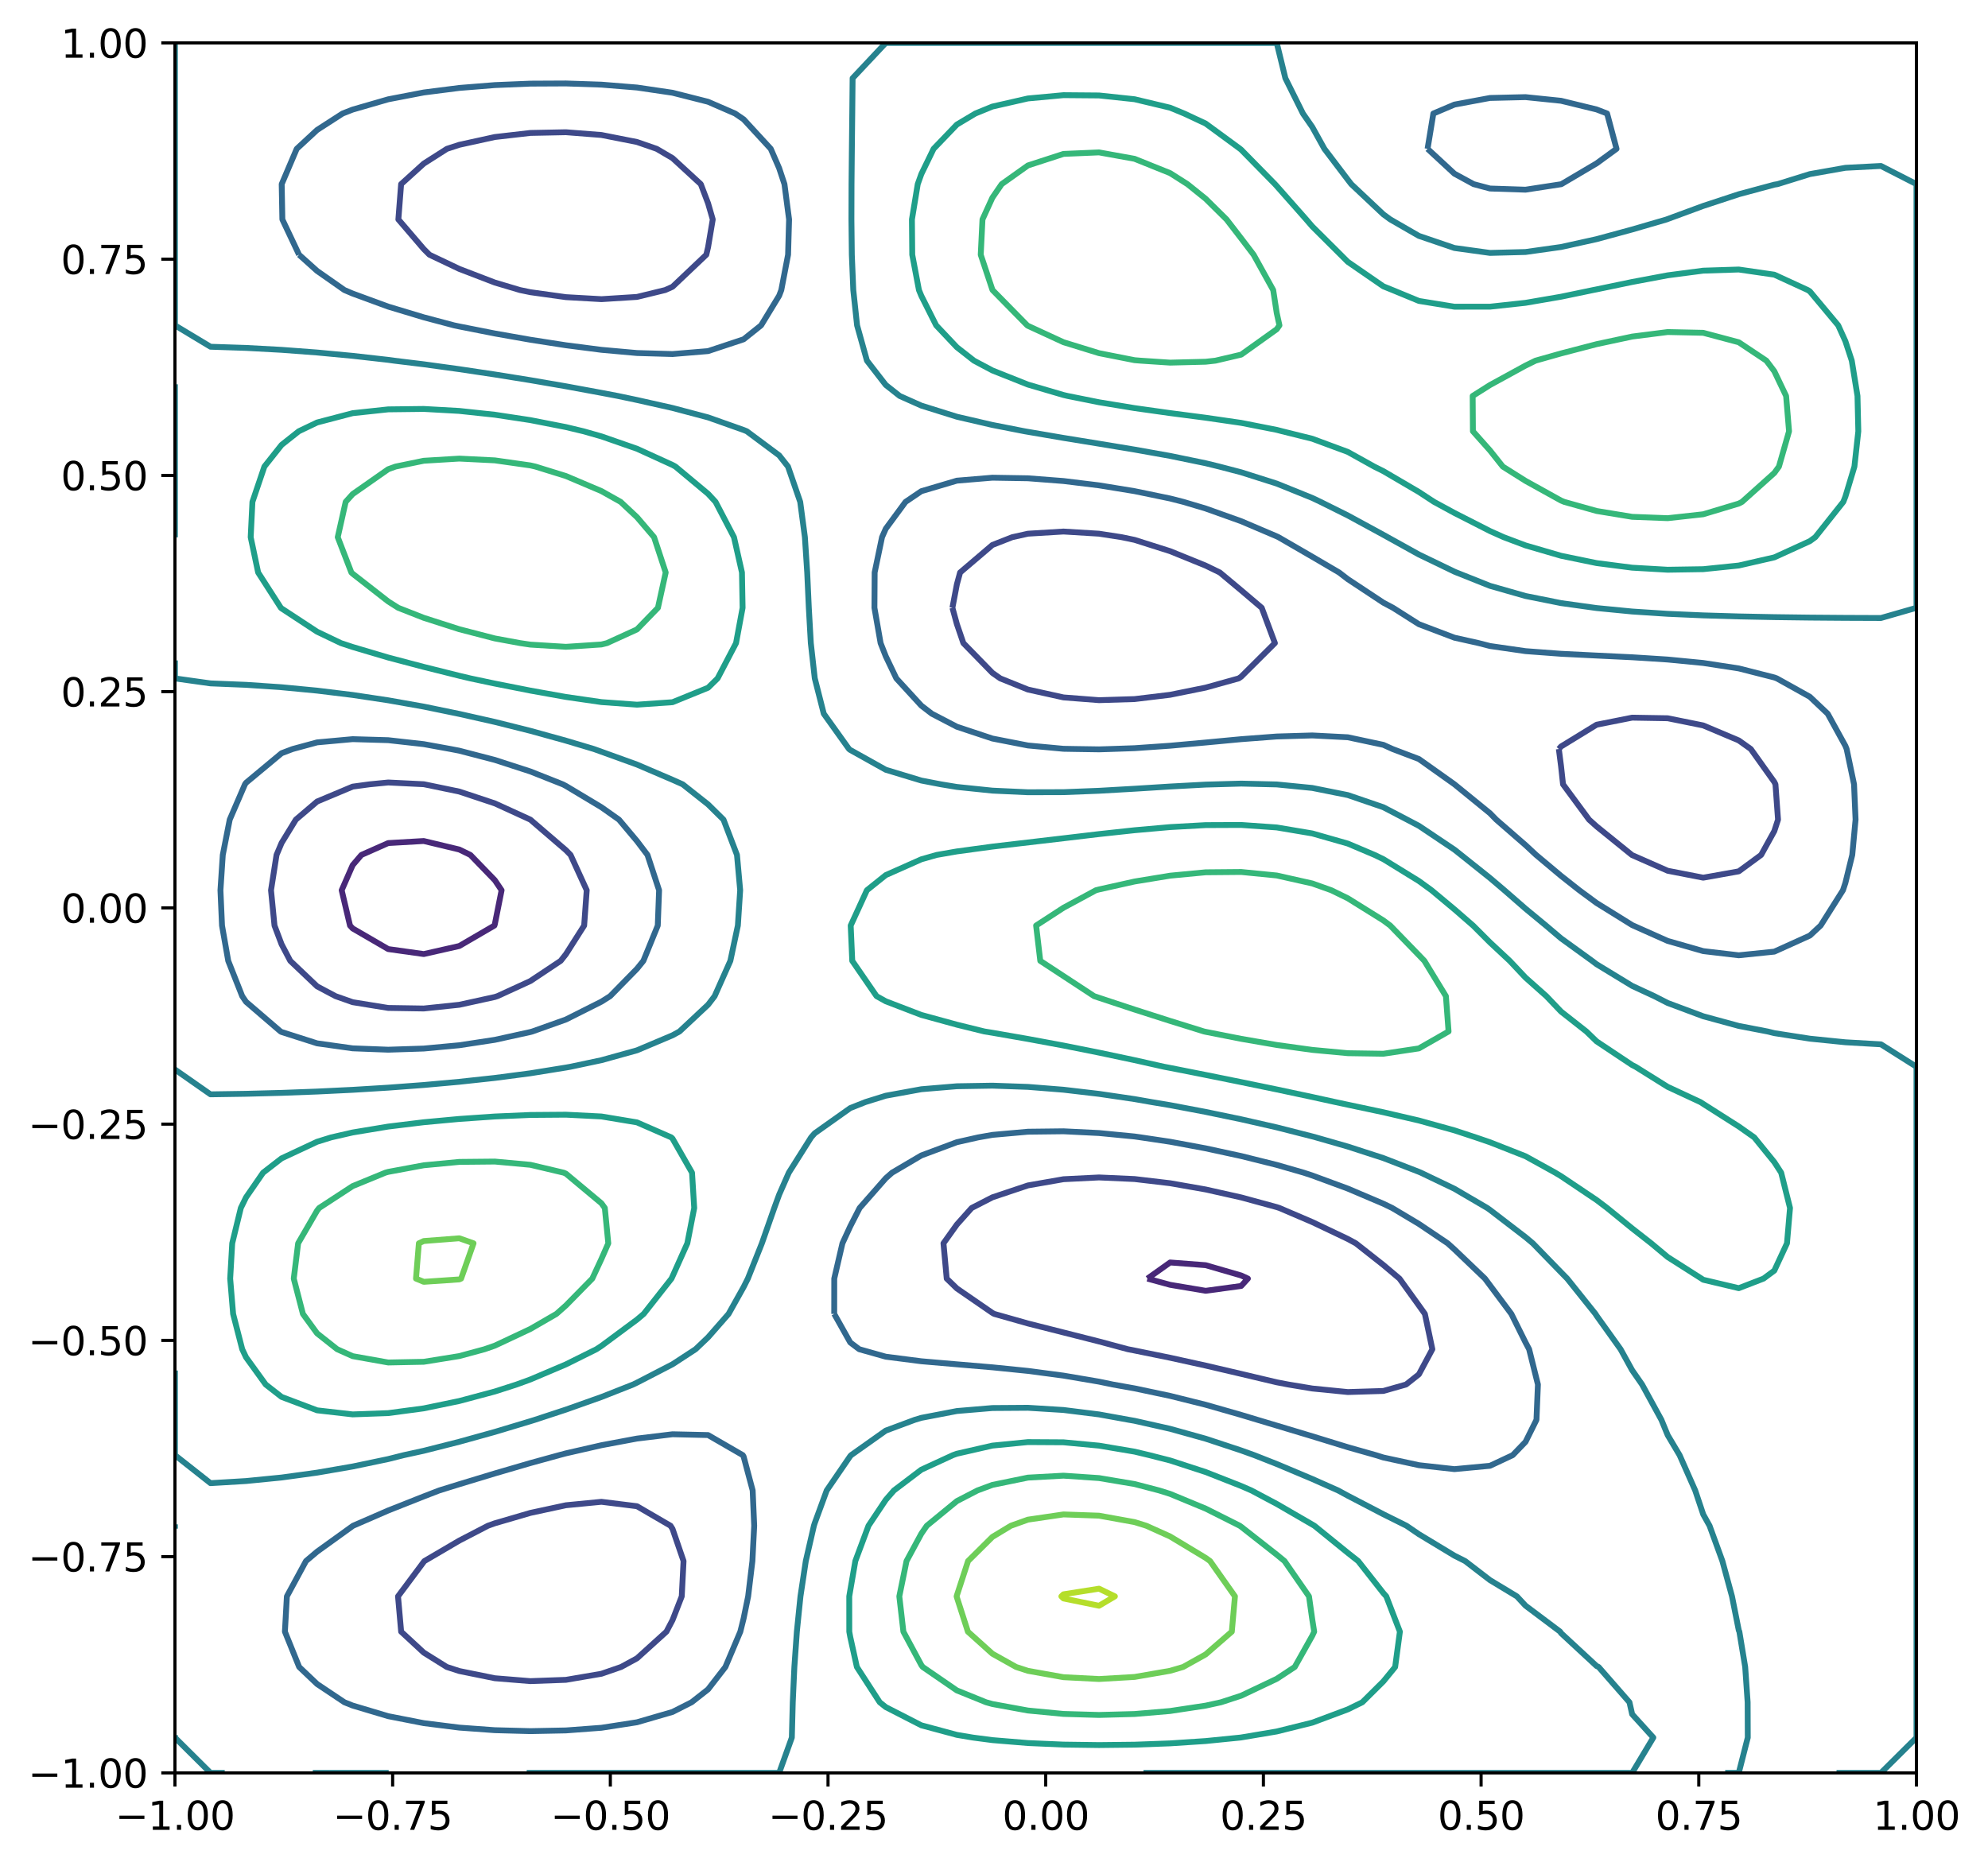 <?xml version="1.0" encoding="utf-8" standalone="no"?>
<!DOCTYPE svg PUBLIC "-//W3C//DTD SVG 1.1//EN"
  "http://www.w3.org/Graphics/SVG/1.1/DTD/svg11.dtd">
<svg xmlns:xlink="http://www.w3.org/1999/xlink" width="509.578pt" height="478.397pt" viewBox="0 0 509.578 478.397" xmlns="http://www.w3.org/2000/svg" version="1.1">
 <defs>
  <style type="text/css">*{stroke-linejoin: round; stroke-linecap: butt}</style>
 </defs>
 <g id="figure_1">
  <g id="patch_1">
   <path d="M 0 478.397 
L 509.578 478.397 
L 509.578 0 
L 0 0 
z
" style="fill: #ffffff"/>
  </g>
  <g id="axes_1">
   <g id="patch_2">
    <path d="M 44.845 454.519 
L 491.245 454.519 
L 491.245 10.999 
L 44.845 10.999 
z
" style="fill: #ffffff"/>
   </g>
   <g id="matplotlib.axis_1">
    <g id="xtick_1">
     <g id="line2d_1">
      <defs>
       <path id="m614f1361a3" d="M 0 0 
L 0 3.5 
" style="stroke: #000000; stroke-width: 0.8"/>
      </defs>
      <g>
       <use xlink:href="#m614f1361a3" x="44.845" y="454.519" style="stroke: #000000; stroke-width: 0.8"/>
      </g>
     </g>
     <g id="text_1">
      <!-- −1.00 -->
      <g transform="translate(29.523 469.118) scale(0.1 -0.1)">
       <defs>
        <path id="DejaVuSans-2212" d="M 678 2272 
L 4684 2272 
L 4684 1741 
L 678 1741 
L 678 2272 
z
" transform="scale(0.016)"/>
        <path id="DejaVuSans-31" d="M 794 531 
L 1825 531 
L 1825 4091 
L 703 3866 
L 703 4441 
L 1819 4666 
L 2450 4666 
L 2450 531 
L 3481 531 
L 3481 0 
L 794 0 
L 794 531 
z
" transform="scale(0.016)"/>
        <path id="DejaVuSans-2e" d="M 684 794 
L 1344 794 
L 1344 0 
L 684 0 
L 684 794 
z
" transform="scale(0.016)"/>
        <path id="DejaVuSans-30" d="M 2034 4250 
Q 1547 4250 1301 3770 
Q 1056 3291 1056 2328 
Q 1056 1369 1301 889 
Q 1547 409 2034 409 
Q 2525 409 2770 889 
Q 3016 1369 3016 2328 
Q 3016 3291 2770 3770 
Q 2525 4250 2034 4250 
z
M 2034 4750 
Q 2819 4750 3233 4129 
Q 3647 3509 3647 2328 
Q 3647 1150 3233 529 
Q 2819 -91 2034 -91 
Q 1250 -91 836 529 
Q 422 1150 422 2328 
Q 422 3509 836 4129 
Q 1250 4750 2034 4750 
z
" transform="scale(0.016)"/>
       </defs>
       <use xlink:href="#DejaVuSans-2212"/>
       <use xlink:href="#DejaVuSans-31" transform="translate(83.789 0)"/>
       <use xlink:href="#DejaVuSans-2e" transform="translate(147.412 0)"/>
       <use xlink:href="#DejaVuSans-30" transform="translate(179.199 0)"/>
       <use xlink:href="#DejaVuSans-30" transform="translate(242.822 0)"/>
      </g>
     </g>
    </g>
    <g id="xtick_2">
     <g id="line2d_2">
      <g>
       <use xlink:href="#m614f1361a3" x="100.645" y="454.519" style="stroke: #000000; stroke-width: 0.8"/>
      </g>
     </g>
     <g id="text_2">
      <!-- −0.75 -->
      <g transform="translate(85.323 469.118) scale(0.1 -0.1)">
       <defs>
        <path id="DejaVuSans-37" d="M 525 4666 
L 3525 4666 
L 3525 4397 
L 1831 0 
L 1172 0 
L 2766 4134 
L 525 4134 
L 525 4666 
z
" transform="scale(0.016)"/>
        <path id="DejaVuSans-35" d="M 691 4666 
L 3169 4666 
L 3169 4134 
L 1269 4134 
L 1269 2991 
Q 1406 3038 1543 3061 
Q 1681 3084 1819 3084 
Q 2600 3084 3056 2656 
Q 3513 2228 3513 1497 
Q 3513 744 3044 326 
Q 2575 -91 1722 -91 
Q 1428 -91 1123 -41 
Q 819 9 494 109 
L 494 744 
Q 775 591 1075 516 
Q 1375 441 1709 441 
Q 2250 441 2565 725 
Q 2881 1009 2881 1497 
Q 2881 1984 2565 2268 
Q 2250 2553 1709 2553 
Q 1456 2553 1204 2497 
Q 953 2441 691 2322 
L 691 4666 
z
" transform="scale(0.016)"/>
       </defs>
       <use xlink:href="#DejaVuSans-2212"/>
       <use xlink:href="#DejaVuSans-30" transform="translate(83.789 0)"/>
       <use xlink:href="#DejaVuSans-2e" transform="translate(147.412 0)"/>
       <use xlink:href="#DejaVuSans-37" transform="translate(179.199 0)"/>
       <use xlink:href="#DejaVuSans-35" transform="translate(242.822 0)"/>
      </g>
     </g>
    </g>
    <g id="xtick_3">
     <g id="line2d_3">
      <g>
       <use xlink:href="#m614f1361a3" x="156.445" y="454.519" style="stroke: #000000; stroke-width: 0.8"/>
      </g>
     </g>
     <g id="text_3">
      <!-- −0.50 -->
      <g transform="translate(141.123 469.118) scale(0.1 -0.1)">
       <use xlink:href="#DejaVuSans-2212"/>
       <use xlink:href="#DejaVuSans-30" transform="translate(83.789 0)"/>
       <use xlink:href="#DejaVuSans-2e" transform="translate(147.412 0)"/>
       <use xlink:href="#DejaVuSans-35" transform="translate(179.199 0)"/>
       <use xlink:href="#DejaVuSans-30" transform="translate(242.822 0)"/>
      </g>
     </g>
    </g>
    <g id="xtick_4">
     <g id="line2d_4">
      <g>
       <use xlink:href="#m614f1361a3" x="212.245" y="454.519" style="stroke: #000000; stroke-width: 0.8"/>
      </g>
     </g>
     <g id="text_4">
      <!-- −0.25 -->
      <g transform="translate(196.923 469.118) scale(0.1 -0.1)">
       <defs>
        <path id="DejaVuSans-32" d="M 1228 531 
L 3431 531 
L 3431 0 
L 469 0 
L 469 531 
Q 828 903 1448 1529 
Q 2069 2156 2228 2338 
Q 2531 2678 2651 2914 
Q 2772 3150 2772 3378 
Q 2772 3750 2511 3984 
Q 2250 4219 1831 4219 
Q 1534 4219 1204 4116 
Q 875 4013 500 3803 
L 500 4441 
Q 881 4594 1212 4672 
Q 1544 4750 1819 4750 
Q 2544 4750 2975 4387 
Q 3406 4025 3406 3419 
Q 3406 3131 3298 2873 
Q 3191 2616 2906 2266 
Q 2828 2175 2409 1742 
Q 1991 1309 1228 531 
z
" transform="scale(0.016)"/>
       </defs>
       <use xlink:href="#DejaVuSans-2212"/>
       <use xlink:href="#DejaVuSans-30" transform="translate(83.789 0)"/>
       <use xlink:href="#DejaVuSans-2e" transform="translate(147.412 0)"/>
       <use xlink:href="#DejaVuSans-32" transform="translate(179.199 0)"/>
       <use xlink:href="#DejaVuSans-35" transform="translate(242.822 0)"/>
      </g>
     </g>
    </g>
    <g id="xtick_5">
     <g id="line2d_5">
      <g>
       <use xlink:href="#m614f1361a3" x="268.045" y="454.519" style="stroke: #000000; stroke-width: 0.8"/>
      </g>
     </g>
     <g id="text_5">
      <!-- 0.00 -->
      <g transform="translate(256.913 469.118) scale(0.1 -0.1)">
       <use xlink:href="#DejaVuSans-30"/>
       <use xlink:href="#DejaVuSans-2e" transform="translate(63.623 0)"/>
       <use xlink:href="#DejaVuSans-30" transform="translate(95.41 0)"/>
       <use xlink:href="#DejaVuSans-30" transform="translate(159.033 0)"/>
      </g>
     </g>
    </g>
    <g id="xtick_6">
     <g id="line2d_6">
      <g>
       <use xlink:href="#m614f1361a3" x="323.845" y="454.519" style="stroke: #000000; stroke-width: 0.8"/>
      </g>
     </g>
     <g id="text_6">
      <!-- 0.25 -->
      <g transform="translate(312.712 469.118) scale(0.1 -0.1)">
       <use xlink:href="#DejaVuSans-30"/>
       <use xlink:href="#DejaVuSans-2e" transform="translate(63.623 0)"/>
       <use xlink:href="#DejaVuSans-32" transform="translate(95.41 0)"/>
       <use xlink:href="#DejaVuSans-35" transform="translate(159.033 0)"/>
      </g>
     </g>
    </g>
    <g id="xtick_7">
     <g id="line2d_7">
      <g>
       <use xlink:href="#m614f1361a3" x="379.645" y="454.519" style="stroke: #000000; stroke-width: 0.8"/>
      </g>
     </g>
     <g id="text_7">
      <!-- 0.50 -->
      <g transform="translate(368.512 469.118) scale(0.1 -0.1)">
       <use xlink:href="#DejaVuSans-30"/>
       <use xlink:href="#DejaVuSans-2e" transform="translate(63.623 0)"/>
       <use xlink:href="#DejaVuSans-35" transform="translate(95.41 0)"/>
       <use xlink:href="#DejaVuSans-30" transform="translate(159.033 0)"/>
      </g>
     </g>
    </g>
    <g id="xtick_8">
     <g id="line2d_8">
      <g>
       <use xlink:href="#m614f1361a3" x="435.445" y="454.519" style="stroke: #000000; stroke-width: 0.8"/>
      </g>
     </g>
     <g id="text_8">
      <!-- 0.75 -->
      <g transform="translate(424.312 469.118) scale(0.1 -0.1)">
       <use xlink:href="#DejaVuSans-30"/>
       <use xlink:href="#DejaVuSans-2e" transform="translate(63.623 0)"/>
       <use xlink:href="#DejaVuSans-37" transform="translate(95.41 0)"/>
       <use xlink:href="#DejaVuSans-35" transform="translate(159.033 0)"/>
      </g>
     </g>
    </g>
    <g id="xtick_9">
     <g id="line2d_9">
      <g>
       <use xlink:href="#m614f1361a3" x="491.245" y="454.519" style="stroke: #000000; stroke-width: 0.8"/>
      </g>
     </g>
     <g id="text_9">
      <!-- 1.00 -->
      <g transform="translate(480.113 469.118) scale(0.1 -0.1)">
       <use xlink:href="#DejaVuSans-31"/>
       <use xlink:href="#DejaVuSans-2e" transform="translate(63.623 0)"/>
       <use xlink:href="#DejaVuSans-30" transform="translate(95.41 0)"/>
       <use xlink:href="#DejaVuSans-30" transform="translate(159.033 0)"/>
      </g>
     </g>
    </g>
   </g>
   <g id="matplotlib.axis_2">
    <g id="ytick_1">
     <g id="line2d_10">
      <defs>
       <path id="m0070b44022" d="M 0 0 
L -3.5 0 
" style="stroke: #000000; stroke-width: 0.8"/>
      </defs>
      <g>
       <use xlink:href="#m0070b44022" x="44.845" y="454.519" style="stroke: #000000; stroke-width: 0.8"/>
      </g>
     </g>
     <g id="text_10">
      <!-- −1.00 -->
      <g transform="translate(7.2 458.318) scale(0.1 -0.1)">
       <use xlink:href="#DejaVuSans-2212"/>
       <use xlink:href="#DejaVuSans-31" transform="translate(83.789 0)"/>
       <use xlink:href="#DejaVuSans-2e" transform="translate(147.412 0)"/>
       <use xlink:href="#DejaVuSans-30" transform="translate(179.199 0)"/>
       <use xlink:href="#DejaVuSans-30" transform="translate(242.822 0)"/>
      </g>
     </g>
    </g>
    <g id="ytick_2">
     <g id="line2d_11">
      <g>
       <use xlink:href="#m0070b44022" x="44.845" y="399.079" style="stroke: #000000; stroke-width: 0.8"/>
      </g>
     </g>
     <g id="text_11">
      <!-- −0.75 -->
      <g transform="translate(7.2 402.878) scale(0.1 -0.1)">
       <use xlink:href="#DejaVuSans-2212"/>
       <use xlink:href="#DejaVuSans-30" transform="translate(83.789 0)"/>
       <use xlink:href="#DejaVuSans-2e" transform="translate(147.412 0)"/>
       <use xlink:href="#DejaVuSans-37" transform="translate(179.199 0)"/>
       <use xlink:href="#DejaVuSans-35" transform="translate(242.822 0)"/>
      </g>
     </g>
    </g>
    <g id="ytick_3">
     <g id="line2d_12">
      <g>
       <use xlink:href="#m0070b44022" x="44.845" y="343.639" style="stroke: #000000; stroke-width: 0.8"/>
      </g>
     </g>
     <g id="text_12">
      <!-- −0.50 -->
      <g transform="translate(7.2 347.438) scale(0.1 -0.1)">
       <use xlink:href="#DejaVuSans-2212"/>
       <use xlink:href="#DejaVuSans-30" transform="translate(83.789 0)"/>
       <use xlink:href="#DejaVuSans-2e" transform="translate(147.412 0)"/>
       <use xlink:href="#DejaVuSans-35" transform="translate(179.199 0)"/>
       <use xlink:href="#DejaVuSans-30" transform="translate(242.822 0)"/>
      </g>
     </g>
    </g>
    <g id="ytick_4">
     <g id="line2d_13">
      <g>
       <use xlink:href="#m0070b44022" x="44.845" y="288.199" style="stroke: #000000; stroke-width: 0.8"/>
      </g>
     </g>
     <g id="text_13">
      <!-- −0.25 -->
      <g transform="translate(7.2 291.998) scale(0.1 -0.1)">
       <use xlink:href="#DejaVuSans-2212"/>
       <use xlink:href="#DejaVuSans-30" transform="translate(83.789 0)"/>
       <use xlink:href="#DejaVuSans-2e" transform="translate(147.412 0)"/>
       <use xlink:href="#DejaVuSans-32" transform="translate(179.199 0)"/>
       <use xlink:href="#DejaVuSans-35" transform="translate(242.822 0)"/>
      </g>
     </g>
    </g>
    <g id="ytick_5">
     <g id="line2d_14">
      <g>
       <use xlink:href="#m0070b44022" x="44.845" y="232.759" style="stroke: #000000; stroke-width: 0.8"/>
      </g>
     </g>
     <g id="text_14">
      <!-- 0.00 -->
      <g transform="translate(15.58 236.558) scale(0.1 -0.1)">
       <use xlink:href="#DejaVuSans-30"/>
       <use xlink:href="#DejaVuSans-2e" transform="translate(63.623 0)"/>
       <use xlink:href="#DejaVuSans-30" transform="translate(95.41 0)"/>
       <use xlink:href="#DejaVuSans-30" transform="translate(159.033 0)"/>
      </g>
     </g>
    </g>
    <g id="ytick_6">
     <g id="line2d_15">
      <g>
       <use xlink:href="#m0070b44022" x="44.845" y="177.319" style="stroke: #000000; stroke-width: 0.8"/>
      </g>
     </g>
     <g id="text_15">
      <!-- 0.25 -->
      <g transform="translate(15.58 181.118) scale(0.1 -0.1)">
       <use xlink:href="#DejaVuSans-30"/>
       <use xlink:href="#DejaVuSans-2e" transform="translate(63.623 0)"/>
       <use xlink:href="#DejaVuSans-32" transform="translate(95.41 0)"/>
       <use xlink:href="#DejaVuSans-35" transform="translate(159.033 0)"/>
      </g>
     </g>
    </g>
    <g id="ytick_7">
     <g id="line2d_16">
      <g>
       <use xlink:href="#m0070b44022" x="44.845" y="121.879" style="stroke: #000000; stroke-width: 0.8"/>
      </g>
     </g>
     <g id="text_16">
      <!-- 0.50 -->
      <g transform="translate(15.58 125.678) scale(0.1 -0.1)">
       <use xlink:href="#DejaVuSans-30"/>
       <use xlink:href="#DejaVuSans-2e" transform="translate(63.623 0)"/>
       <use xlink:href="#DejaVuSans-35" transform="translate(95.41 0)"/>
       <use xlink:href="#DejaVuSans-30" transform="translate(159.033 0)"/>
      </g>
     </g>
    </g>
    <g id="ytick_8">
     <g id="line2d_17">
      <g>
       <use xlink:href="#m0070b44022" x="44.845" y="66.439" style="stroke: #000000; stroke-width: 0.8"/>
      </g>
     </g>
     <g id="text_17">
      <!-- 0.75 -->
      <g transform="translate(15.58 70.238) scale(0.1 -0.1)">
       <use xlink:href="#DejaVuSans-30"/>
       <use xlink:href="#DejaVuSans-2e" transform="translate(63.623 0)"/>
       <use xlink:href="#DejaVuSans-37" transform="translate(95.41 0)"/>
       <use xlink:href="#DejaVuSans-35" transform="translate(159.033 0)"/>
      </g>
     </g>
    </g>
    <g id="ytick_9">
     <g id="line2d_18">
      <g>
       <use xlink:href="#m0070b44022" x="44.845" y="10.999" style="stroke: #000000; stroke-width: 0.8"/>
      </g>
     </g>
     <g id="text_18">
      <!-- 1.00 -->
      <g transform="translate(15.58 14.798) scale(0.1 -0.1)">
       <use xlink:href="#DejaVuSans-31"/>
       <use xlink:href="#DejaVuSans-2e" transform="translate(63.623 0)"/>
       <use xlink:href="#DejaVuSans-30" transform="translate(95.41 0)"/>
       <use xlink:href="#DejaVuSans-30" transform="translate(159.033 0)"/>
      </g>
     </g>
    </g>
   </g>
   <g id="QuadContourSet_1">
    <path clip-path="url(#p8a1a91d466)" style="fill: none; stroke: #440154; stroke-width: 1.5"/>
    <path d="M 89.715 237.285 
L 90.396 238.027 
L 99.507 243.318 
L 108.617 244.593 
L 117.727 242.531 
L 126.732 237.285 
L 126.837 236.945 
L 128.572 228.234 
L 126.837 225.66 
L 120.575 219.182 
L 117.727 217.795 
L 108.617 215.613 
L 99.507 216.139 
L 92.635 219.182 
L 90.396 221.804 
L 87.582 228.234 
L 89.715 237.285 
z
M 294.113 327.799 
L 299.931 329.392 
L 309.041 330.923 
L 318.151 329.687 
L 319.872 327.799 
L 318.151 327.001 
L 309.041 324.36 
L 299.931 323.664 
L 294.113 327.799 
" clip-path="url(#p8a1a91d466)" style="fill: none; stroke: #482878; stroke-width: 1.5"/>
    <path d="M 70.361 237.285 
L 72.176 242.087 
L 74.403 246.336 
L 81.286 252.879 
L 86.012 255.388 
L 90.396 256.933 
L 99.507 258.41 
L 108.617 258.553 
L 117.727 257.599 
L 126.837 255.602 
L 127.496 255.388 
L 135.947 251.509 
L 143.715 246.336 
L 145.058 244.632 
L 149.735 237.285 
L 150.392 228.234 
L 146.254 219.182 
L 145.058 217.961 
L 135.948 210.131 
L 135.947 210.13 
L 126.837 205.966 
L 117.727 202.937 
L 108.756 201.079 
L 108.617 201.055 
L 99.507 200.609 
L 94.715 201.079 
L 90.396 201.666 
L 81.286 205.49 
L 75.835 210.131 
L 72.176 216.112 
L 70.882 219.182 
L 69.47 228.234 
L 70.361 237.285 
z
M 102.824 418.314 
L 108.617 423.68 
L 114.52 427.365 
L 117.727 428.405 
L 126.837 430.254 
L 135.947 430.995 
L 145.058 430.664 
L 154.168 429.107 
L 159.204 427.365 
L 163.278 425.15 
L 170.825 418.314 
L 172.388 415.346 
L 174.751 409.262 
L 175.213 400.211 
L 172.388 391.973 
L 171.874 391.159 
L 163.278 386.154 
L 154.168 385.022 
L 145.058 385.905 
L 135.947 387.867 
L 126.837 390.528 
L 125.074 391.159 
L 117.727 394.969 
L 108.789 400.211 
L 108.617 400.422 
L 102.024 409.262 
L 102.824 418.314 
z
M 102.112 56.256 
L 108.617 63.846 
L 110.08 65.308 
L 117.727 68.942 
L 126.837 72.439 
L 133.283 74.359 
L 135.947 74.911 
L 145.058 76.18 
L 154.168 76.697 
L 163.278 76.123 
L 170.511 74.359 
L 172.388 73.517 
L 181.042 65.308 
L 181.498 63.388 
L 182.697 56.256 
L 181.498 52.116 
L 179.631 47.205 
L 172.388 40.541 
L 168.324 38.154 
L 163.278 36.407 
L 154.168 34.609 
L 145.058 33.9 
L 135.947 34.084 
L 126.837 35.129 
L 117.727 37.125 
L 114.567 38.154 
L 108.617 41.948 
L 102.816 47.205 
L 102.112 56.256 
z
M 242.668 327.799 
L 245.27 330.32 
L 254.38 336.591 
L 254.85 336.851 
L 263.49 339.302 
L 272.6 341.608 
L 281.711 343.918 
L 289.099 345.902 
L 290.821 346.237 
L 299.931 348.093 
L 309.041 350.099 
L 318.151 352.228 
L 327.262 354.386 
L 330.24 354.954 
L 336.372 355.975 
L 345.482 356.883 
L 354.592 356.605 
L 360.405 354.954 
L 363.702 352.343 
L 367.149 345.902 
L 365.238 336.851 
L 363.702 334.691 
L 358.731 327.799 
L 354.592 324.307 
L 347.534 318.748 
L 345.482 317.636 
L 336.372 313.302 
L 327.951 309.696 
L 327.262 309.47 
L 318.151 306.988 
L 309.041 304.945 
L 299.931 303.346 
L 290.821 302.275 
L 281.711 301.867 
L 272.6 302.319 
L 263.49 303.91 
L 254.38 306.963 
L 249.062 309.696 
L 245.27 313.94 
L 241.838 318.748 
L 242.668 327.799 
z
M 244.129 155.822 
L 245.27 159.994 
L 246.937 164.874 
L 254.38 172.511 
L 256.4 173.925 
L 263.49 176.781 
L 272.6 178.798 
L 281.711 179.505 
L 290.821 179.226 
L 299.931 178.127 
L 309.041 176.284 
L 317.508 173.925 
L 318.151 173.48 
L 326.792 164.874 
L 323.414 155.822 
L 318.151 151.347 
L 312.677 146.771 
L 309.041 145.007 
L 299.931 141.303 
L 290.821 138.412 
L 287.502 137.719 
L 281.711 136.824 
L 272.6 136.271 
L 263.49 136.825 
L 259.47 137.719 
L 254.38 139.713 
L 246.099 146.771 
L 245.27 149.821 
L 244.129 155.822 
M 399.572 192.028 
L 400.143 196.462 
L 400.647 201.079 
L 407.319 210.131 
L 409.253 211.87 
L 418.29 219.182 
L 418.364 219.23 
L 427.474 223.24 
L 436.584 225.014 
L 445.694 223.389 
L 451.425 219.182 
L 454.804 213.065 
L 455.757 210.131 
L 455.098 201.079 
L 454.804 200.481 
L 448.778 192.028 
L 445.694 189.83 
L 436.584 185.984 
L 427.474 184.14 
L 418.364 183.986 
L 409.253 185.797 
L 400.143 191.379 
L 399.572 192.028 
" clip-path="url(#p8a1a91d466)" style="fill: none; stroke: #3e4989; stroke-width: 1.5"/>
    <path d="M 62.083 255.388 
L 63.066 256.838 
L 71.915 264.439 
L 72.176 264.575 
L 81.286 267.486 
L 90.396 268.765 
L 99.507 269.114 
L 108.617 268.819 
L 117.727 267.973 
L 126.837 266.586 
L 135.947 264.582 
L 136.463 264.439 
L 145.058 261.374 
L 154.168 256.795 
L 156.397 255.388 
L 163.278 248.363 
L 164.916 246.336 
L 168.604 237.285 
L 168.943 228.234 
L 165.973 219.182 
L 163.278 215.625 
L 158.662 210.131 
L 154.168 206.959 
L 145.058 201.496 
L 144.259 201.079 
L 135.947 197.783 
L 126.837 194.826 
L 117.727 192.456 
L 115.497 192.028 
L 108.617 190.779 
L 99.507 189.762 
L 90.396 189.498 
L 81.286 190.326 
L 75.015 192.028 
L 72.176 193.101 
L 63.066 200.681 
L 62.788 201.079 
L 58.884 210.131 
L 57.104 219.182 
L 56.506 228.234 
L 56.908 237.285 
L 58.502 246.336 
L 62.083 255.388 
z
M 76.683 427.365 
L 81.286 431.742 
L 88.285 436.416 
L 90.396 437.259 
L 99.507 439.982 
L 108.617 441.764 
L 117.727 442.91 
L 126.837 443.573 
L 135.947 443.815 
L 145.058 443.635 
L 154.168 442.954 
L 163.278 441.543 
L 172.388 438.894 
L 177.277 436.416 
L 181.498 433.103 
L 185.939 427.365 
L 189.766 418.314 
L 190.609 414.919 
L 191.771 409.262 
L 192.86 400.211 
L 193.32 391.159 
L 192.929 382.108 
L 190.609 373.418 
L 190.392 373.056 
L 181.498 367.911 
L 172.388 367.706 
L 163.278 368.81 
L 154.168 370.516 
L 145.058 372.598 
L 143.336 373.056 
L 135.947 375.09 
L 126.837 377.75 
L 117.727 380.513 
L 112.591 382.108 
L 108.617 383.643 
L 99.507 387.249 
L 90.506 391.159 
L 90.396 391.233 
L 81.286 397.794 
L 78.433 400.211 
L 73.534 409.262 
L 73.028 418.314 
L 76.683 427.365 
z
M 76.659 65.308 
L 81.286 69.464 
L 88.281 74.359 
L 90.396 75.259 
L 99.507 78.604 
L 108.617 81.351 
L 116.374 83.411 
L 117.727 83.696 
L 126.837 85.495 
L 135.947 87.101 
L 145.058 88.516 
L 154.168 89.688 
L 163.278 90.505 
L 172.388 90.768 
L 181.498 90.013 
L 190.609 86.989 
L 195.091 83.411 
L 199.719 75.808 
L 200.268 74.359 
L 202.005 65.308 
L 202.26 56.256 
L 201.076 47.205 
L 199.719 43.116 
L 197.569 38.154 
L 190.609 30.591 
L 188.425 29.102 
L 181.498 26.091 
L 172.388 23.779 
L 163.278 22.439 
L 154.168 21.701 
L 145.058 21.397 
L 135.947 21.441 
L 126.837 21.815 
L 117.727 22.546 
L 108.617 23.709 
L 99.507 25.459 
L 90.396 28.096 
L 87.821 29.102 
L 81.286 33.313 
L 76.059 38.154 
L 72.207 47.205 
L 72.377 56.256 
L 76.659 65.308 
M 213.833 336.851 
L 217.939 344.168 
L 220.24 345.902 
L 227.049 347.82 
L 236.16 348.989 
L 245.27 349.773 
L 254.38 350.545 
L 263.49 351.465 
L 272.6 352.669 
L 281.711 354.218 
L 285.251 354.954 
L 290.821 355.944 
L 299.931 357.87 
L 309.041 360.14 
L 318.151 362.747 
L 322.325 364.005 
L 327.262 365.483 
L 336.372 368.221 
L 345.482 371.022 
L 352.654 373.056 
L 354.592 373.664 
L 363.702 375.633 
L 372.813 376.644 
L 381.923 375.789 
L 387.757 373.056 
L 391.033 369.655 
L 393.838 364.005 
L 394.212 354.954 
L 391.953 345.902 
L 391.033 344.17 
L 387.4 336.851 
L 381.923 329.519 
L 380.641 327.799 
L 372.813 320.315 
L 371.08 318.748 
L 363.702 313.78 
L 356.861 309.696 
L 354.592 308.602 
L 345.482 304.727 
L 336.372 301.366 
L 334.186 300.645 
L 327.262 298.651 
L 318.151 296.379 
L 309.041 294.405 
L 299.931 292.712 
L 292.442 291.594 
L 290.821 291.364 
L 281.711 290.48 
L 272.6 290.033 
L 263.49 290.14 
L 254.38 290.952 
L 250.741 291.594 
L 245.27 292.827 
L 236.16 296.228 
L 228.661 300.645 
L 227.049 302.065 
L 220.348 309.696 
L 217.939 314.406 
L 215.941 318.748 
L 213.842 327.799 
L 213.833 336.851 
M 225.72 164.874 
L 227.049 168.255 
L 229.759 173.925 
L 236.16 180.905 
L 238.849 182.976 
L 245.27 186.316 
L 254.38 189.342 
L 263.49 191.121 
L 272.6 191.97 
L 275.921 192.028 
L 281.711 192.116 
L 284.559 192.028 
L 290.821 191.815 
L 299.931 191.183 
L 309.041 190.359 
L 318.151 189.504 
L 327.262 188.816 
L 336.372 188.548 
L 345.482 189.015 
L 354.592 190.959 
L 356.952 192.028 
L 363.702 194.592 
L 372.813 201.066 
L 372.825 201.079 
L 381.923 208.489 
L 383.527 210.131 
L 391.033 216.662 
L 393.743 219.182 
L 400.143 224.548 
L 404.814 228.234 
L 409.253 231.508 
L 418.364 237.163 
L 418.626 237.285 
L 427.474 241.23 
L 436.584 243.84 
L 445.694 244.909 
L 454.804 243.974 
L 463.915 239.857 
L 466.683 237.285 
L 472.399 228.234 
L 473.025 226.339 
L 474.782 219.182 
L 475.631 210.131 
L 475.24 201.079 
L 473.342 192.028 
L 473.025 191.232 
L 468.488 182.976 
L 463.915 178.641 
L 455.448 173.925 
L 454.804 173.686 
L 445.694 171.365 
L 436.584 169.97 
L 427.474 169.087 
L 418.364 168.505 
L 409.253 168.066 
L 400.143 167.613 
L 391.033 166.933 
L 381.923 165.619 
L 379.026 164.874 
L 372.813 163.487 
L 363.702 160.031 
L 357.065 155.822 
L 354.592 154.507 
L 345.482 148.484 
L 343.254 146.771 
L 336.372 142.735 
L 327.708 137.719 
L 327.262 137.507 
L 318.151 133.625 
L 309.041 130.369 
L 303.33 128.668 
L 299.931 127.801 
L 290.821 125.917 
L 281.711 124.432 
L 272.6 123.32 
L 263.49 122.619 
L 254.38 122.467 
L 245.27 123.228 
L 236.16 125.929 
L 232.114 128.668 
L 227.049 135.547 
L 226.086 137.719 
L 224.198 146.771 
L 224.141 155.822 
L 225.72 164.874 
z
M 365.923 38.154 
L 372.813 44.534 
L 377.721 47.205 
L 381.923 48.331 
L 391.033 48.63 
L 400.143 47.233 
L 400.238 47.205 
L 409.253 41.882 
L 414.362 38.154 
L 411.942 29.102 
L 409.253 28.061 
L 400.143 25.839 
L 391.033 24.9 
L 381.923 25.115 
L 372.813 26.812 
L 367.409 29.102 
L 365.923 38.154 
" clip-path="url(#p8a1a91d466)" style="fill: none; stroke: #31688e; stroke-width: 1.5"/>
    <path d="M 44.845 444.831 
L 44.845 445.468 
L 53.956 454.519 
L 57.605 454.519 
M 44.845 390.798 
L 44.845 391.159 
L 44.845 391.91 
M 44.845 274.191 
L 53.956 280.558 
L 63.066 280.418 
L 72.176 280.181 
L 81.286 279.843 
L 90.396 279.402 
L 99.507 278.844 
L 108.617 278.165 
L 117.727 277.342 
L 126.837 276.354 
L 135.947 275.162 
L 145.058 273.693 
L 146.198 273.491 
L 154.168 271.801 
L 163.278 269.271 
L 172.388 265.424 
L 174.179 264.439 
L 181.498 257.585 
L 183.18 255.388 
L 187.21 246.336 
L 189.136 237.285 
L 189.727 228.234 
L 188.909 219.182 
L 185.454 210.131 
L 181.498 206.227 
L 174.993 201.079 
L 172.388 199.918 
L 163.278 196.016 
L 154.168 192.724 
L 152.231 192.028 
L 145.058 189.886 
L 135.947 187.363 
L 126.837 185.083 
L 117.727 183.027 
L 117.47 182.976 
L 108.617 181.153 
L 99.507 179.539 
L 90.396 178.17 
L 81.286 177.057 
L 72.176 176.189 
L 63.066 175.572 
L 53.956 175.201 
L 44.845 173.925 
L 44.845 169.31 
M 44.845 137.758 
L 44.845 137.719 
L 44.845 128.668 
L 44.845 119.616 
L 44.845 110.565 
L 44.845 101.514 
L 44.845 98.521 
M 44.845 10.999 
L 44.845 20.051 
L 44.845 29.102 
L 44.845 38.154 
L 44.845 47.205 
L 44.845 56.256 
L 44.845 65.308 
L 44.845 74.359 
L 44.845 83.411 
L 53.956 88.895 
L 63.066 89.196 
L 72.176 89.69 
L 81.286 90.373 
L 90.396 91.23 
L 99.507 92.257 
L 100.975 92.462 
L 108.617 93.391 
L 117.727 94.644 
L 126.837 96.005 
L 135.947 97.466 
L 145.058 99.035 
L 154.168 100.715 
L 158.375 101.514 
L 163.278 102.548 
L 172.388 104.595 
L 181.498 107.008 
L 190.609 110.236 
L 191.423 110.565 
L 199.719 116.745 
L 201.988 119.616 
L 205.115 128.668 
L 206.316 137.719 
L 206.911 146.771 
L 207.323 155.822 
L 207.836 164.874 
L 208.829 173.735 
L 208.853 173.925 
L 211.153 182.976 
L 217.627 192.028 
L 217.939 192.263 
L 227.049 197.351 
L 236.16 200.11 
L 241.195 201.079 
L 245.27 201.751 
L 254.38 202.694 
L 263.49 203.113 
L 272.6 203.087 
L 281.711 202.733 
L 290.821 202.211 
L 299.931 201.641 
L 309.041 201.149 
L 311.665 201.079 
L 318.151 200.894 
L 325.946 201.079 
L 327.262 201.11 
L 336.372 202.01 
L 345.482 203.836 
L 354.592 206.956 
L 360.677 210.131 
L 363.702 211.721 
L 372.813 217.829 
L 374.517 219.182 
L 381.923 225.097 
L 385.612 228.234 
L 391.033 232.96 
L 396.268 237.285 
L 400.143 240.572 
L 408.105 246.336 
L 409.253 247.205 
L 418.364 252.755 
L 424.044 255.388 
L 427.474 257.138 
L 436.584 260.544 
L 445.694 263.023 
L 453.059 264.439 
L 454.804 264.868 
L 463.915 266.286 
L 473.025 267.211 
L 482.135 267.736 
L 491.245 273.491 
L 491.245 282.542 
L 491.245 291.594 
L 491.245 300.645 
L 491.245 309.696 
L 491.245 318.748 
L 491.245 327.799 
L 491.245 336.851 
L 491.245 345.902 
L 491.245 354.954 
L 491.245 364.005 
L 491.245 373.056 
L 491.245 382.108 
L 491.245 391.159 
L 491.245 400.211 
L 491.245 409.262 
L 491.245 418.314 
L 491.245 427.365 
L 491.245 436.416 
L 491.245 445.468 
L 482.135 454.519 
L 473.025 454.519 
L 470.752 454.519 
M 80.176 454.519 
L 81.286 454.519 
L 90.396 454.519 
L 99.507 454.519 
L 99.632 454.519 
M 135.01 454.519 
L 135.947 454.519 
L 145.058 454.519 
L 154.168 454.519 
L 163.278 454.519 
L 172.388 454.519 
L 181.498 454.519 
L 190.609 454.519 
L 199.719 454.519 
L 202.97 445.468 
L 203.205 436.416 
L 203.619 427.365 
L 204.256 418.314 
L 205.181 409.262 
L 206.547 400.211 
L 208.627 391.159 
L 208.829 390.515 
L 211.91 382.108 
L 217.939 373.302 
L 218.173 373.056 
L 227.049 366.769 
L 234.472 364.005 
L 236.16 363.497 
L 245.27 361.748 
L 254.38 360.982 
L 263.49 360.919 
L 272.6 361.483 
L 281.711 362.618 
L 289.373 364.005 
L 290.821 364.255 
L 299.931 366.306 
L 309.041 368.846 
L 318.151 371.858 
L 321.479 373.056 
L 327.262 375.333 
L 336.372 379.166 
L 342.991 382.108 
L 345.482 383.461 
L 354.592 388.207 
L 360.523 391.159 
L 363.702 393.327 
L 372.813 398.831 
L 375.553 400.211 
L 381.923 405.102 
L 388.815 409.262 
L 391.033 411.65 
L 399.907 418.314 
L 400.143 418.691 
L 409.253 427.129 
L 409.761 427.365 
L 417.674 436.416 
L 418.364 439.482 
L 423.793 445.468 
L 418.364 454.519 
L 409.253 454.519 
L 400.143 454.519 
L 391.033 454.519 
L 381.923 454.519 
L 372.813 454.519 
L 363.702 454.519 
L 354.592 454.519 
L 345.482 454.519 
L 336.372 454.519 
L 327.262 454.519 
L 318.151 454.519 
L 309.041 454.519 
L 299.931 454.519 
L 293.105 454.519 
M 442.212 454.519 
L 445.694 454.519 
L 448.002 445.468 
L 447.969 436.416 
L 447.339 427.365 
L 445.844 418.314 
L 445.694 417.96 
L 443.958 409.262 
L 441.496 400.211 
L 438.207 391.159 
L 436.584 388.255 
L 434.527 382.108 
L 430.523 373.056 
L 427.474 367.926 
L 425.861 364.005 
L 420.912 354.954 
L 418.364 351.286 
L 415.397 345.902 
L 409.253 337.316 
L 408.963 336.851 
L 401.718 327.799 
L 400.143 326.19 
L 392.908 318.748 
L 391.033 317.179 
L 381.923 310.186 
L 381.23 309.696 
L 372.813 304.77 
L 364.213 300.645 
L 363.702 300.428 
L 354.592 296.901 
L 345.482 293.948 
L 337.277 291.594 
L 336.372 291.346 
L 327.262 289.029 
L 318.151 286.954 
L 309.041 285.062 
L 299.931 283.335 
L 295.18 282.542 
L 290.821 281.778 
L 281.711 280.441 
L 272.6 279.375 
L 263.49 278.651 
L 254.38 278.334 
L 245.27 278.485 
L 236.16 279.248 
L 227.049 280.913 
L 221.818 282.542 
L 217.939 284.084 
L 208.829 290.545 
L 207.909 291.594 
L 202.196 300.645 
L 199.719 306.273 
L 198.467 309.696 
L 195.291 318.748 
L 191.695 327.799 
L 190.609 329.964 
L 186.755 336.851 
L 181.498 342.851 
L 178.297 345.902 
L 172.388 349.76 
L 163.278 354.471 
L 162.279 354.954 
L 154.168 358.151 
L 145.058 361.385 
L 137.09 364.005 
L 135.947 364.361 
L 126.837 367.103 
L 117.727 369.631 
L 108.617 371.94 
L 103.518 373.056 
L 99.507 374.063 
L 90.396 375.968 
L 81.286 377.545 
L 72.176 378.796 
L 63.066 379.696 
L 53.956 380.241 
L 44.845 373.056 
L 44.845 364.005 
L 44.845 354.954 
L 44.845 351.369 
M 222.22 92.462 
L 219.694 83.411 
L 218.721 74.359 
L 218.348 65.308 
L 218.244 56.256 
L 218.27 47.205 
L 218.357 38.154 
L 218.457 29.102 
L 218.546 20.051 
L 227.049 10.999 
L 236.16 10.999 
L 245.27 10.999 
L 254.38 10.999 
L 263.49 10.999 
L 272.6 10.999 
L 281.711 10.999 
L 290.821 10.999 
L 299.931 10.999 
L 309.041 10.999 
L 318.151 10.999 
L 327.262 10.999 
L 329.475 20.051 
L 333.977 29.102 
L 336.372 32.558 
L 339.476 38.154 
L 345.482 46.068 
L 346.361 47.205 
L 354.592 54.955 
L 356.372 56.256 
L 363.702 60.478 
L 372.813 63.58 
L 381.923 64.839 
L 391.033 64.606 
L 400.143 63.325 
L 409.253 61.31 
L 418.364 58.834 
L 427.204 56.256 
L 427.474 56.149 
L 436.584 52.795 
L 445.694 49.795 
L 454.804 47.342 
L 455.647 47.205 
L 463.915 44.631 
L 473.025 43.02 
L 482.135 42.548 
L 491.245 47.205 
L 491.245 56.256 
L 491.245 65.308 
L 491.245 74.359 
L 491.245 83.411 
L 491.245 92.462 
L 491.245 101.514 
L 491.245 110.565 
L 491.245 119.616 
L 491.245 128.668 
L 491.245 137.719 
L 491.245 146.771 
L 491.245 155.822 
L 482.135 158.44 
L 473.025 158.404 
L 463.915 158.333 
L 454.804 158.215 
L 445.694 158.035 
L 436.584 157.766 
L 427.474 157.367 
L 418.364 156.774 
L 409.253 155.888 
L 408.773 155.822 
L 400.143 154.621 
L 391.033 152.797 
L 381.923 150.196 
L 373.329 146.771 
L 372.813 146.556 
L 363.702 142.161 
L 355.691 137.719 
L 354.592 137.107 
L 345.482 132.15 
L 338.485 128.668 
L 336.372 127.661 
L 327.262 123.982 
L 318.151 121.085 
L 312.536 119.616 
L 309.041 118.761 
L 299.931 116.883 
L 290.821 115.259 
L 281.711 113.751 
L 272.6 112.27 
L 263.49 110.712 
L 262.63 110.565 
L 254.38 108.949 
L 245.27 106.838 
L 236.16 103.986 
L 230.618 101.514 
L 227.049 98.695 
L 222.22 92.462 
z
" clip-path="url(#p8a1a91d466)" style="fill: none; stroke: #26828e; stroke-width: 1.5"/>
    <path d="M 62.088 345.902 
L 59.754 336.851 
L 59.001 327.799 
L 59.525 318.748 
L 61.73 309.696 
L 63.066 306.968 
L 67.434 300.645 
L 72.176 296.974 
L 81.286 292.713 
L 84.895 291.594 
L 90.396 290.334 
L 99.507 288.822 
L 108.617 287.711 
L 117.727 286.866 
L 126.837 286.238 
L 135.947 285.846 
L 145.058 285.775 
L 154.168 286.233 
L 163.278 287.748 
L 172.07 291.594 
L 172.388 291.904 
L 177.386 300.645 
L 177.947 309.696 
L 176.182 318.748 
L 172.388 327.22 
L 172.123 327.799 
L 164.999 336.851 
L 163.278 338.306 
L 154.168 345.058 
L 152.882 345.902 
L 145.058 349.791 
L 135.947 353.658 
L 132.396 354.954 
L 126.837 356.743 
L 117.727 359.179 
L 108.617 361.068 
L 99.507 362.283 
L 90.396 362.611 
L 81.286 361.57 
L 72.176 358.129 
L 68.11 354.954 
L 63.066 347.973 
L 62.088 345.902 
z
M 71.99 155.822 
L 66.169 146.771 
L 64.259 137.719 
L 64.702 128.668 
L 67.77 119.616 
L 72.176 114.062 
L 76.585 110.565 
L 81.286 108.314 
L 90.396 105.927 
L 99.507 104.95 
L 108.617 104.842 
L 117.727 105.351 
L 126.837 106.326 
L 135.947 107.706 
L 145.058 109.489 
L 149.556 110.565 
L 154.168 111.876 
L 163.278 115.047 
L 172.388 119.207 
L 173.135 119.616 
L 181.498 126.596 
L 183.414 128.668 
L 188.138 137.719 
L 190.184 146.771 
L 190.347 155.822 
L 188.667 164.874 
L 183.935 173.925 
L 181.498 176.317 
L 172.388 180.025 
L 163.278 180.66 
L 154.168 179.997 
L 145.058 178.68 
L 135.947 177.049 
L 126.837 175.249 
L 120.571 173.925 
L 117.727 173.251 
L 108.617 170.976 
L 99.507 168.573 
L 90.396 165.871 
L 87.388 164.874 
L 81.286 161.957 
L 72.176 155.98 
L 71.99 155.822 
z
M 217.694 418.314 
L 217.688 409.262 
L 217.939 407.764 
L 219.244 400.211 
L 222.618 391.159 
L 227.049 384.517 
L 229.144 382.108 
L 236.16 376.787 
L 244.268 373.056 
L 245.27 372.696 
L 254.38 370.611 
L 263.49 369.713 
L 272.6 369.768 
L 281.711 370.623 
L 290.821 372.159 
L 294.573 373.056 
L 299.931 374.422 
L 309.041 377.391 
L 318.151 380.973 
L 320.756 382.108 
L 327.262 385.564 
L 336.372 390.844 
L 336.909 391.159 
L 345.482 398.115 
L 348.141 400.211 
L 354.592 408.423 
L 355.342 409.262 
L 358.83 418.314 
L 357.614 427.365 
L 354.592 431.064 
L 349.199 436.416 
L 345.482 438.236 
L 336.372 441.639 
L 327.262 443.902 
L 318.151 445.434 
L 317.885 445.468 
L 309.041 446.355 
L 299.931 446.953 
L 290.821 447.286 
L 281.711 447.389 
L 272.6 447.265 
L 263.49 446.87 
L 254.38 446.12 
L 249.401 445.468 
L 245.27 444.775 
L 236.16 442.323 
L 227.049 437.655 
L 225.5 436.416 
L 219.64 427.365 
L 217.939 419.665 
L 217.694 418.314 
z
M 224.686 255.388 
L 218.458 246.336 
L 218.057 237.285 
L 222.206 228.234 
L 227.049 224.349 
L 236.16 220.304 
L 240.084 219.182 
L 245.27 218.282 
L 254.38 217.045 
L 263.49 215.979 
L 272.6 214.913 
L 281.711 213.835 
L 290.821 212.848 
L 299.931 212.043 
L 309.041 211.538 
L 318.151 211.499 
L 327.262 212.136 
L 336.372 213.67 
L 345.482 216.272 
L 352.35 219.182 
L 354.592 220.265 
L 363.702 225.872 
L 366.949 228.234 
L 372.813 233.129 
L 377.594 237.285 
L 381.923 241.615 
L 386.986 246.336 
L 391.033 250.636 
L 396.377 255.388 
L 400.143 259.34 
L 406.628 264.439 
L 409.253 266.981 
L 418.364 273.047 
L 419.237 273.491 
L 427.474 278.638 
L 435.859 282.542 
L 436.584 283.009 
L 445.694 288.799 
L 449.66 291.594 
L 454.804 297.933 
L 456.563 300.645 
L 458.83 309.696 
L 458.052 318.748 
L 454.804 325.749 
L 452.042 327.799 
L 445.694 330.253 
L 436.584 328.095 
L 436.151 327.799 
L 427.474 322.276 
L 423.249 318.748 
L 418.364 314.927 
L 411.945 309.696 
L 409.253 307.656 
L 400.143 301.542 
L 398.655 300.645 
L 391.033 296.432 
L 381.923 292.844 
L 378.271 291.594 
L 372.813 289.796 
L 363.702 287.268 
L 354.592 285.151 
L 345.482 283.221 
L 342.296 282.542 
L 336.372 281.243 
L 327.262 279.302 
L 318.151 277.426 
L 309.041 275.584 
L 299.931 273.78 
L 298.403 273.491 
L 290.821 271.794 
L 281.711 269.867 
L 272.6 268.048 
L 263.49 266.359 
L 254.38 264.771 
L 252.328 264.439 
L 245.27 262.701 
L 236.16 260.202 
L 227.049 256.704 
L 224.686 255.388 
z
M 235.55 74.359 
L 233.834 65.308 
L 233.754 56.256 
L 235.24 47.205 
L 236.16 44.629 
L 239.305 38.154 
L 245.27 31.936 
L 250.01 29.102 
L 254.38 27.317 
L 263.49 25.24 
L 272.6 24.398 
L 281.711 24.473 
L 290.821 25.44 
L 299.931 27.613 
L 303.542 29.102 
L 309.041 31.675 
L 317.874 38.154 
L 318.151 38.382 
L 326.808 47.205 
L 327.262 47.702 
L 334.818 56.256 
L 336.372 58.057 
L 343.656 65.308 
L 345.482 67.131 
L 354.592 73.41 
L 356.94 74.359 
L 363.702 77.151 
L 372.813 78.63 
L 381.923 78.625 
L 391.033 77.636 
L 400.143 76.069 
L 408.365 74.359 
L 409.253 74.184 
L 418.364 72.292 
L 427.474 70.584 
L 436.584 69.388 
L 445.694 69.097 
L 454.804 70.417 
L 463.378 74.359 
L 463.915 74.702 
L 471.184 83.411 
L 473.025 87.481 
L 474.659 92.462 
L 476.125 101.514 
L 476.336 110.565 
L 475.338 119.616 
L 473.025 127.309 
L 472.491 128.668 
L 465.306 137.719 
L 463.915 138.734 
L 454.804 142.896 
L 445.694 144.984 
L 436.584 145.92 
L 427.474 146.064 
L 418.364 145.538 
L 409.253 144.361 
L 400.143 142.486 
L 391.033 139.83 
L 385.434 137.719 
L 381.923 136.148 
L 372.813 131.508 
L 367.586 128.668 
L 363.702 126.127 
L 354.592 120.789 
L 352.24 119.616 
L 345.482 115.858 
L 336.372 112.484 
L 328.645 110.565 
L 327.262 110.206 
L 318.151 108.415 
L 309.041 107.094 
L 299.931 105.907 
L 290.821 104.627 
L 281.711 103.129 
L 273.653 101.514 
L 272.6 101.268 
L 263.49 98.596 
L 254.38 94.974 
L 249.658 92.462 
L 245.27 89.024 
L 239.966 83.411 
L 236.16 75.841 
L 235.55 74.359 
z
" clip-path="url(#p8a1a91d466)" style="fill: none; stroke: #1f9e89; stroke-width: 1.5"/>
    <path d="M 77.646 336.851 
L 75.299 327.799 
L 76.42 318.748 
L 81.286 310.357 
L 81.813 309.696 
L 90.396 304.085 
L 98.775 300.645 
L 99.507 300.437 
L 108.617 298.745 
L 117.727 297.882 
L 126.837 297.792 
L 135.947 298.624 
L 144.492 300.645 
L 145.058 300.89 
L 154.168 308.493 
L 155.032 309.696 
L 155.921 318.748 
L 154.168 322.748 
L 151.82 327.799 
L 145.058 334.689 
L 142.622 336.851 
L 135.947 340.71 
L 126.837 344.99 
L 124.212 345.902 
L 117.727 347.663 
L 108.617 349.126 
L 99.507 349.307 
L 90.396 347.682 
L 86.422 345.902 
L 81.286 341.843 
L 77.646 336.851 
z
M 90.064 146.771 
L 86.573 137.719 
L 88.605 128.668 
L 90.396 126.671 
L 99.507 120.298 
L 101.389 119.616 
L 108.617 118.125 
L 117.727 117.572 
L 126.837 118.026 
L 135.947 119.319 
L 137.242 119.616 
L 145.058 122.04 
L 154.168 125.906 
L 159.092 128.668 
L 163.278 132.591 
L 167.656 137.719 
L 170.636 146.771 
L 168.647 155.822 
L 163.278 161.364 
L 155.585 164.874 
L 154.168 165.227 
L 145.058 165.824 
L 135.947 165.263 
L 133.332 164.874 
L 126.837 163.678 
L 117.727 161.315 
L 108.617 158.392 
L 102.071 155.822 
L 99.507 154.195 
L 90.396 147.086 
L 90.064 146.771 
z
M 231.563 418.314 
L 230.519 409.262 
L 232.366 400.211 
L 236.16 393.196 
L 237.564 391.159 
L 245.27 384.84 
L 250.552 382.108 
L 254.38 380.689 
L 263.49 378.819 
L 272.6 378.321 
L 281.711 378.936 
L 290.821 380.467 
L 297.11 382.108 
L 299.931 382.993 
L 309.041 386.767 
L 317.785 391.159 
L 318.151 391.422 
L 327.262 398.572 
L 329.256 400.211 
L 335.531 409.262 
L 336.372 415.204 
L 336.862 418.314 
L 336.372 419.361 
L 331.881 427.365 
L 327.262 430.402 
L 318.151 434.727 
L 312.975 436.416 
L 309.041 437.277 
L 299.931 438.654 
L 290.821 439.423 
L 281.711 439.669 
L 272.6 439.403 
L 263.49 438.532 
L 254.38 436.865 
L 252.763 436.416 
L 245.27 433.378 
L 236.514 427.365 
L 236.16 426.88 
L 231.563 418.314 
z
M 251.39 65.308 
L 251.835 56.256 
L 254.38 50.675 
L 256.76 47.205 
L 263.49 42.417 
L 272.6 39.459 
L 281.711 39.07 
L 290.821 40.717 
L 299.931 44.385 
L 304.372 47.205 
L 309.041 50.96 
L 314.402 56.256 
L 318.151 61.12 
L 321.339 65.308 
L 326.355 74.359 
L 327.262 80.257 
L 327.955 83.411 
L 327.262 84.407 
L 318.151 90.915 
L 311.554 92.462 
L 309.041 92.739 
L 299.931 92.968 
L 292.301 92.462 
L 290.821 92.34 
L 281.711 90.542 
L 272.6 87.733 
L 263.49 83.53 
L 263.301 83.411 
L 254.411 74.359 
L 254.38 74.286 
L 251.39 65.308 
z
M 266.651 246.336 
L 265.583 237.285 
L 272.6 232.724 
L 280.914 228.234 
L 281.711 228.027 
L 290.821 225.994 
L 299.931 224.498 
L 309.041 223.633 
L 318.151 223.553 
L 327.262 224.451 
L 336.372 226.496 
L 341.252 228.234 
L 345.482 230.299 
L 354.592 235.974 
L 356.35 237.285 
L 363.702 244.873 
L 365.107 246.336 
L 370.624 255.388 
L 371.306 264.439 
L 363.702 268.783 
L 354.592 270.152 
L 345.482 270.011 
L 336.372 269.163 
L 327.262 267.902 
L 318.151 266.331 
L 309.041 264.532 
L 308.616 264.439 
L 299.931 261.736 
L 290.821 258.822 
L 281.711 255.809 
L 280.458 255.388 
L 272.6 250.236 
L 266.651 246.336 
z
M 377.549 110.565 
L 377.487 101.514 
L 381.923 98.708 
L 391.033 93.725 
L 393.601 92.462 
L 400.143 90.609 
L 409.253 88.234 
L 418.364 86.285 
L 427.474 85.126 
L 436.584 85.323 
L 445.694 87.75 
L 452.763 92.462 
L 454.804 95.176 
L 457.828 101.514 
L 458.58 110.565 
L 455.99 119.616 
L 454.804 121.253 
L 446.527 128.668 
L 445.694 129.101 
L 436.584 131.842 
L 427.474 132.846 
L 418.364 132.501 
L 409.253 131.001 
L 400.946 128.668 
L 400.143 128.331 
L 391.033 123.284 
L 385.21 119.616 
L 381.923 115.482 
L 377.549 110.565 
z
" clip-path="url(#p8a1a91d466)" style="fill: none; stroke: #35b779; stroke-width: 1.5"/>
    <path d="M 106.63 327.799 
L 107.368 318.748 
L 108.617 318.166 
L 117.727 317.46 
L 121.379 318.748 
L 118.193 327.799 
L 117.727 328.004 
L 108.617 328.624 
L 106.63 327.799 
z
M 245.21 409.262 
L 245.27 409.027 
L 248.141 400.211 
L 254.38 394.025 
L 259.115 391.159 
L 263.49 389.595 
L 272.6 388.258 
L 281.711 388.578 
L 290.821 390.224 
L 293.828 391.159 
L 299.931 393.906 
L 309.041 399.4 
L 310.17 400.211 
L 316.552 409.262 
L 315.747 418.314 
L 309.041 424.147 
L 303.273 427.365 
L 299.931 428.346 
L 290.821 429.924 
L 281.711 430.454 
L 272.6 429.987 
L 263.49 428.357 
L 260.445 427.365 
L 254.38 423.968 
L 248.099 418.314 
L 245.27 409.509 
L 245.21 409.262 
z
" clip-path="url(#p8a1a91d466)" style="fill: none; stroke: #6ece58; stroke-width: 1.5"/>
    <path d="M 272.056 409.262 
L 272.6 408.735 
L 281.711 407.293 
L 285.778 409.262 
L 281.711 411.667 
L 272.6 409.801 
L 272.056 409.262 
z
" clip-path="url(#p8a1a91d466)" style="fill: none; stroke: #b5de2b; stroke-width: 1.5"/>
    <path clip-path="url(#p8a1a91d466)" style="fill: none; stroke: #fde725; stroke-width: 1.5"/>
   </g>
   <g id="patch_3">
    <path d="M 44.845 454.519 
L 44.845 10.999 
" style="fill: none; stroke: #000000; stroke-width: 0.8; stroke-linejoin: miter; stroke-linecap: square"/>
   </g>
   <g id="patch_4">
    <path d="M 491.245 454.519 
L 491.245 10.999 
" style="fill: none; stroke: #000000; stroke-width: 0.8; stroke-linejoin: miter; stroke-linecap: square"/>
   </g>
   <g id="patch_5">
    <path d="M 44.845 454.519 
L 491.245 454.519 
" style="fill: none; stroke: #000000; stroke-width: 0.8; stroke-linejoin: miter; stroke-linecap: square"/>
   </g>
   <g id="patch_6">
    <path d="M 44.845 10.999 
L 491.245 10.999 
" style="fill: none; stroke: #000000; stroke-width: 0.8; stroke-linejoin: miter; stroke-linecap: square"/>
   </g>
  </g>
 </g>
 <defs>
  <clipPath id="p8a1a91d466">
   <rect x="44.845" y="10.999" width="446.4" height="443.52"/>
  </clipPath>
 </defs>
</svg>